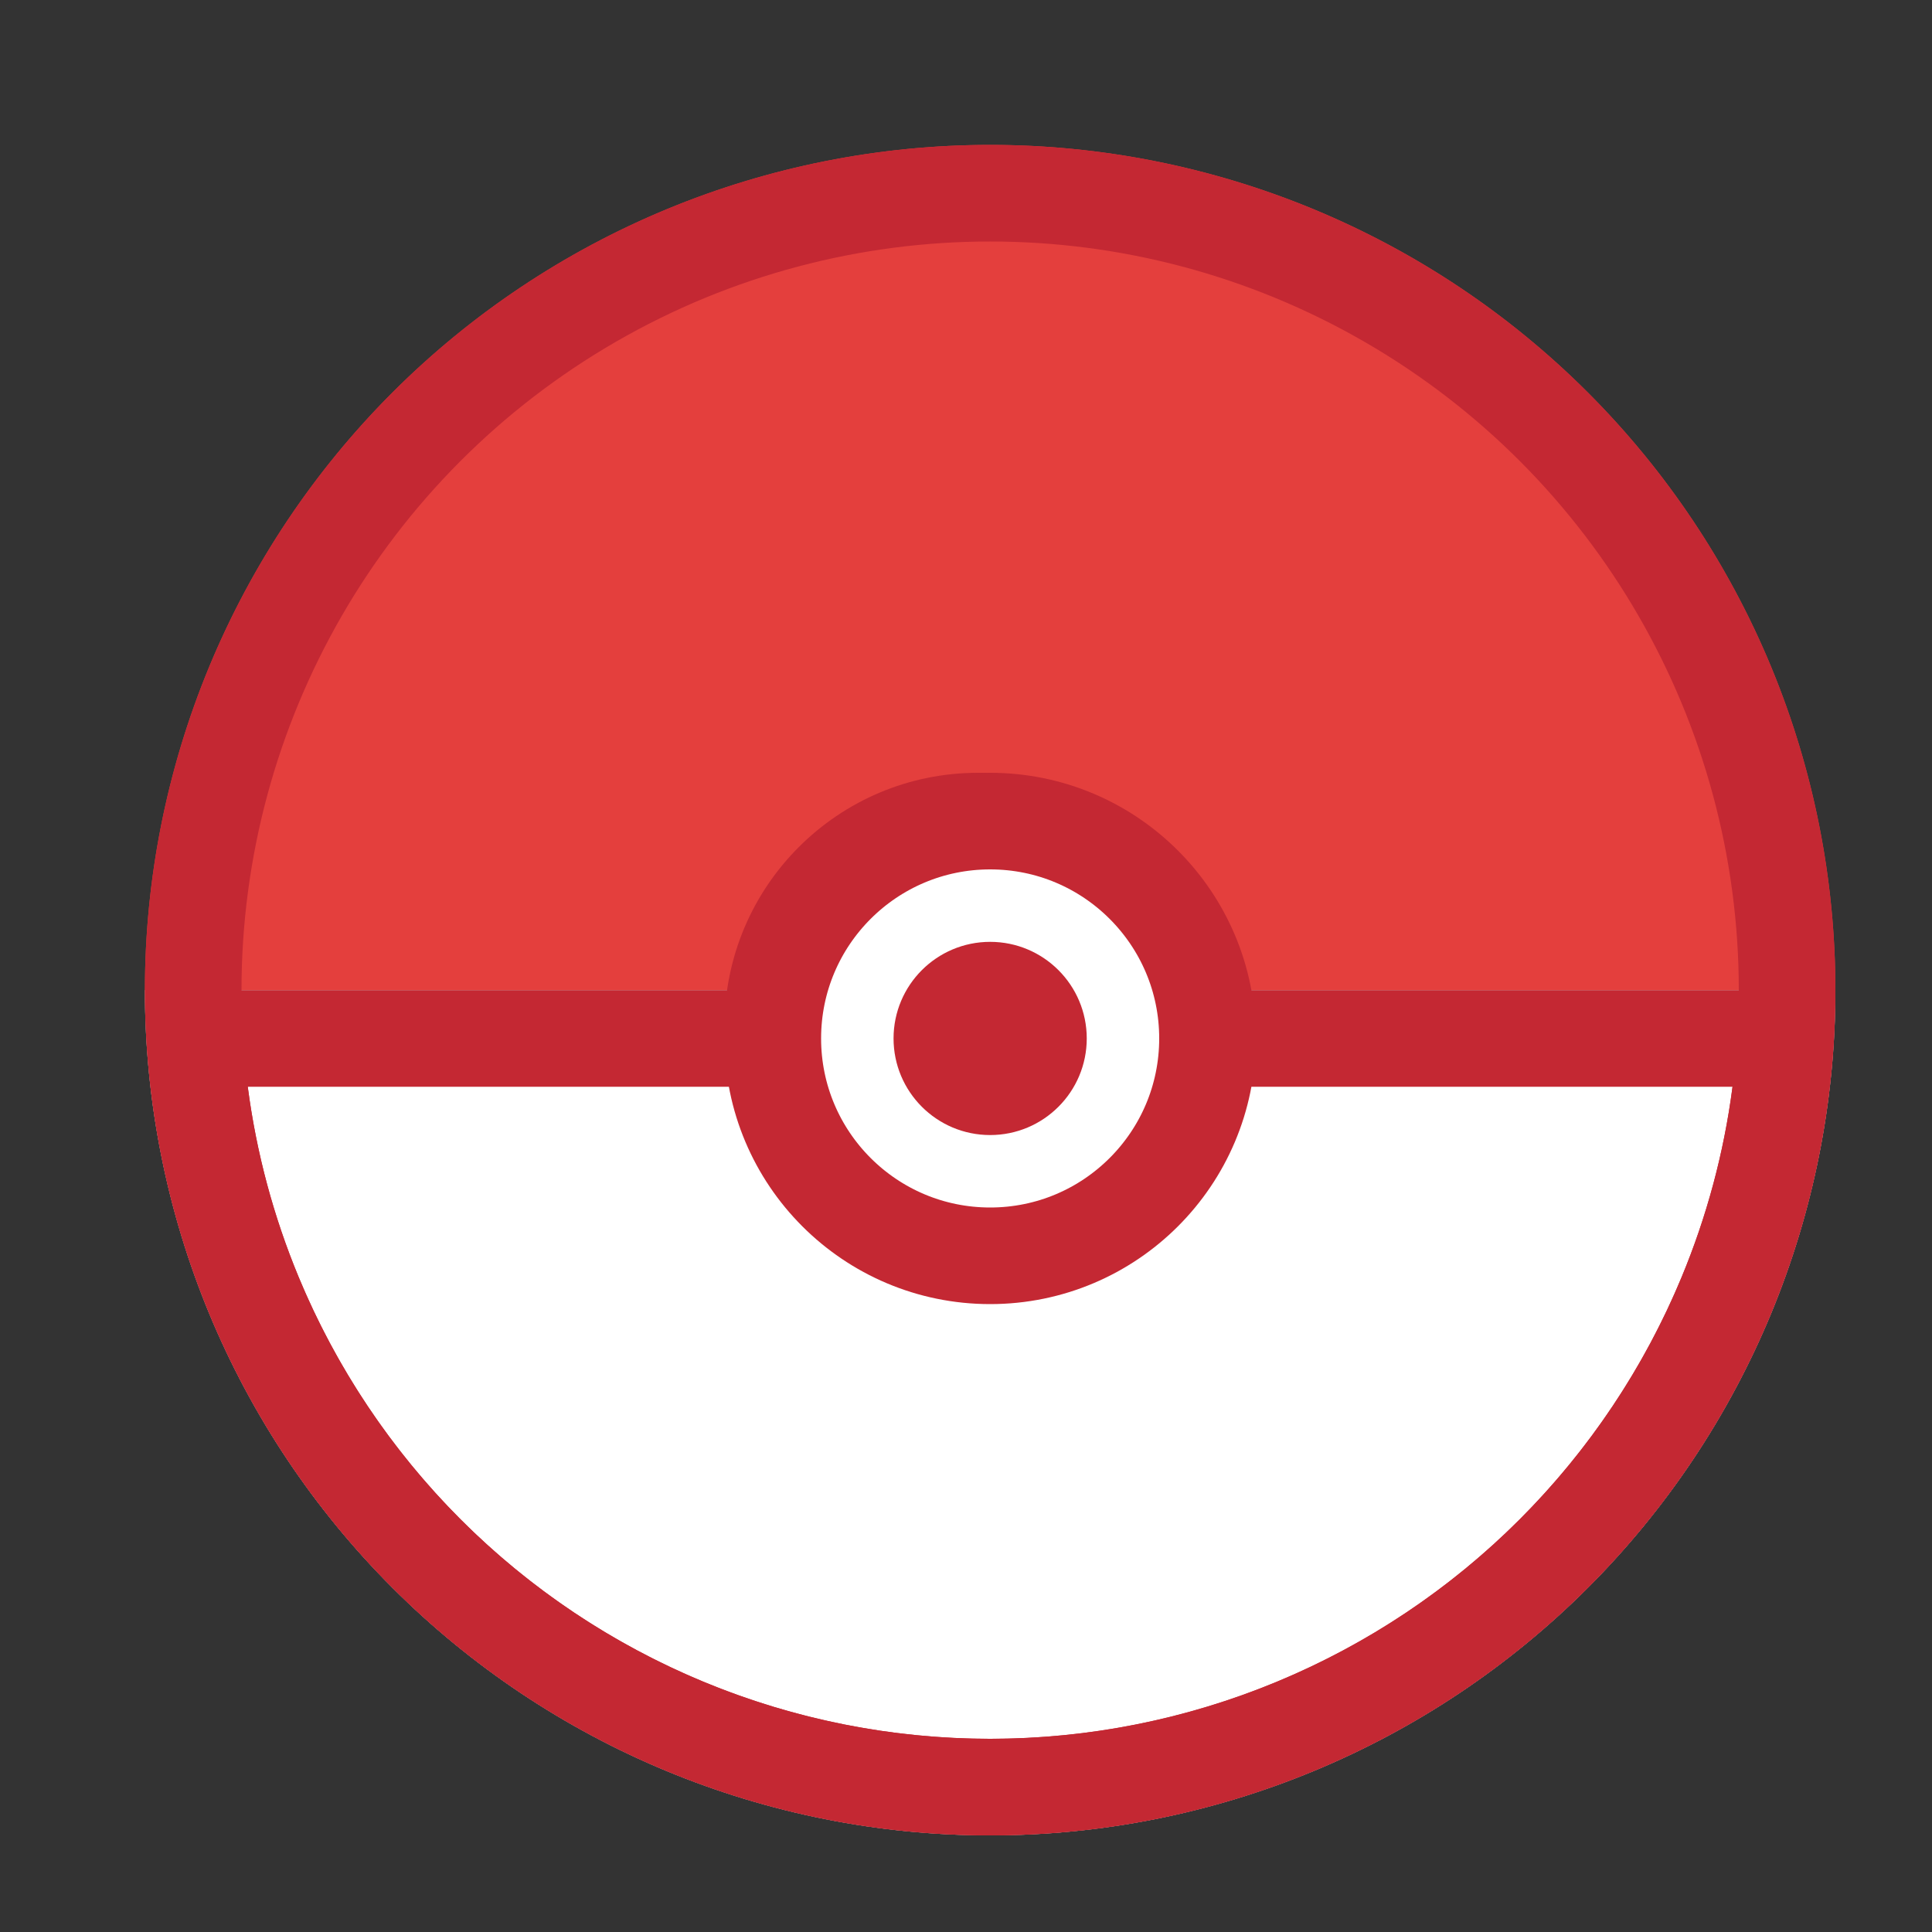 <svg width="40" height="40" viewBox="0 0 40 40" fill="none" xmlns="http://www.w3.org/2000/svg">
<rect x="0" y="0" width="40" height="40" fill="#333333" stroke="none"/>
<path d="M38 20.5C38 18.202 37.547 15.926 36.668 13.803C35.788 11.68 34.499 9.751 32.874 8.126C31.249 6.501 29.32 5.212 27.197 4.332C25.074 3.453 22.798 3 20.5 3C18.202 3 15.926 3.453 13.803 4.332C11.68 5.212 9.751 6.501 8.126 8.126C6.501 9.751 5.212 11.68 4.332 13.803C3.453 15.926 3 18.202 3 20.5L20.5 20.5H38Z" fill="#E43F3D"/>
<path d="M38 20.5C38 22.798 37.547 25.074 36.668 27.197C35.788 29.32 34.499 31.249 32.874 32.874C31.249 34.499 29.32 35.788 27.197 36.668C25.074 37.547 22.798 38 20.5 38C18.202 38 15.926 37.547 13.803 36.668C11.68 35.788 9.751 34.499 8.126 32.874C6.501 31.249 5.212 29.32 4.332 27.197C3.453 25.074 3 22.798 3 20.5L20.5 20.5H38Z" fill="white"/>
<path fill-rule="evenodd" clip-rule="evenodd" d="M25.629 22.5C25.708 22.138 25.75 21.761 25.75 21.375C25.75 21.077 25.725 20.785 25.677 20.5H36H38C38 21.17 37.962 21.837 37.885 22.5C37.7 24.111 37.291 25.692 36.668 27.197C35.788 29.32 34.499 31.249 32.874 32.874C31.249 34.499 29.32 35.788 27.197 36.668C25.074 37.547 22.798 38 20.5 38C18.202 38 15.926 37.547 13.803 36.668C11.68 35.788 9.751 34.499 8.126 32.874C6.501 31.249 5.212 29.32 4.332 27.197C3.709 25.692 3.3 24.111 3.115 22.5C3.038 21.837 3 21.17 3 20.5H5L15.323 20.5C15.275 20.785 15.25 21.077 15.25 21.375C15.25 21.761 15.292 22.138 15.371 22.5L5.13 22.5C5.305 23.848 5.657 25.17 6.18 26.432C6.959 28.312 8.101 30.021 9.54 31.46C10.979 32.9 12.688 34.041 14.568 34.82C16.449 35.599 18.465 36 20.5 36C22.535 36 24.551 35.599 26.432 34.82C28.312 34.041 30.021 32.9 31.46 31.46C32.9 30.021 34.041 28.312 34.82 26.432C35.343 25.17 35.695 23.848 35.87 22.5H25.629Z" fill="#C42833"/>
<circle cx="20.5" cy="20.5" r="16.5" stroke="#C42833" stroke-width="2"/>
<path d="M25.5 21.25C25.5 18.351 23.149 16 20.25 16C17.351 16 15 18.351 15 21.25C15 24.149 17.351 26.5 20.25 26.5C23.149 26.5 25.5 24.149 25.5 21.25Z" fill="#C42833"/>
<circle cx="20.5" cy="21.5" r="4.5" fill="white" stroke="#C42833" stroke-width="2"/>
<circle cx="20.5" cy="21.5" r="1.75" fill="#C42833" stroke="#C42833" stroke-width="0.5"/>
</svg>

